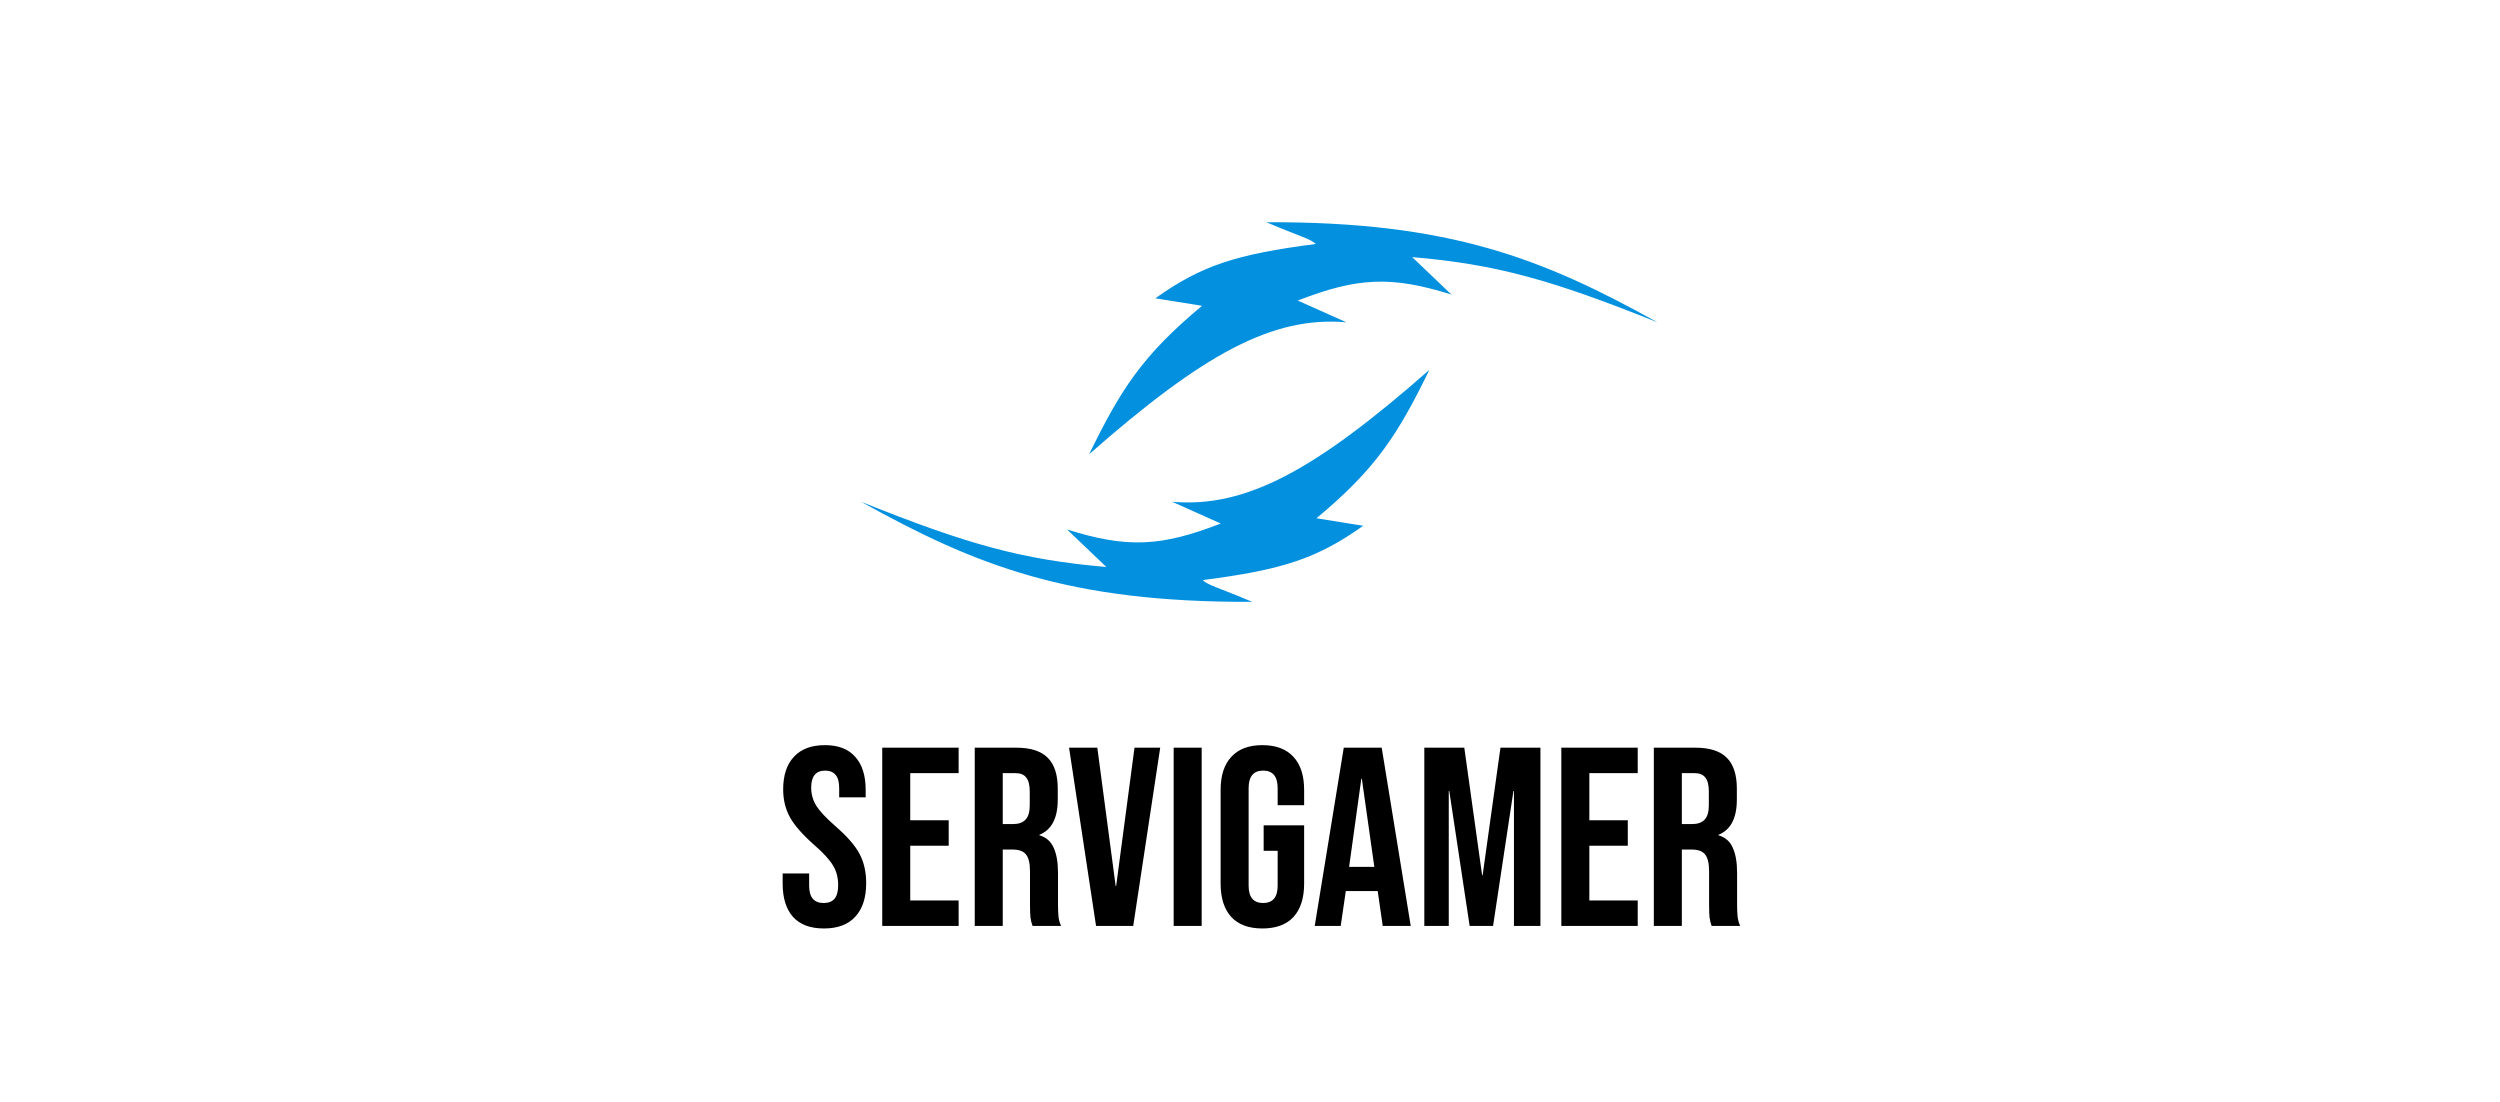 <svg width="540" height="238" viewBox="0 0 540 238" fill="none" xmlns="http://www.w3.org/2000/svg">
<path d="M177.964 200.55C175.031 200.55 172.813 199.725 171.309 198.075C169.806 196.388 169.054 193.987 169.054 190.87V188.67H174.774V191.31C174.774 193.803 175.819 195.05 177.909 195.05C178.936 195.05 179.706 194.757 180.219 194.17C180.769 193.547 181.044 192.557 181.044 191.2C181.044 189.587 180.678 188.175 179.944 186.965C179.211 185.718 177.854 184.233 175.874 182.51C173.381 180.31 171.639 178.33 170.649 176.57C169.659 174.773 169.164 172.757 169.164 170.52C169.164 167.477 169.934 165.13 171.474 163.48C173.014 161.793 175.251 160.95 178.184 160.95C181.081 160.95 183.263 161.793 184.729 163.48C186.233 165.13 186.984 167.513 186.984 170.63V172.225H181.264V170.245C181.264 168.925 181.008 167.972 180.494 167.385C179.981 166.762 179.229 166.45 178.239 166.45C176.223 166.45 175.214 167.678 175.214 170.135C175.214 171.528 175.581 172.83 176.314 174.04C177.084 175.25 178.459 176.717 180.439 178.44C182.969 180.64 184.711 182.638 185.664 184.435C186.618 186.232 187.094 188.34 187.094 190.76C187.094 193.913 186.306 196.333 184.729 198.02C183.189 199.707 180.934 200.55 177.964 200.55ZM190.563 161.5H207.063V167H196.613V177.175H204.918V182.675H196.613V194.5H207.063V200H190.563V161.5ZM210.544 161.5H219.509C222.625 161.5 224.899 162.233 226.329 163.7C227.759 165.13 228.474 167.348 228.474 170.355V172.72C228.474 176.717 227.154 179.247 224.514 180.31V180.42C225.98 180.86 227.007 181.758 227.594 183.115C228.217 184.472 228.529 186.287 228.529 188.56V195.325C228.529 196.425 228.565 197.323 228.639 198.02C228.712 198.68 228.895 199.34 229.189 200H223.029C222.809 199.377 222.662 198.79 222.589 198.24C222.515 197.69 222.479 196.7 222.479 195.27V188.23C222.479 186.47 222.185 185.242 221.599 184.545C221.049 183.848 220.077 183.5 218.684 183.5H216.594V200H210.544V161.5ZM218.794 178C220.004 178 220.902 177.688 221.489 177.065C222.112 176.442 222.424 175.397 222.424 173.93V170.96C222.424 169.567 222.167 168.558 221.654 167.935C221.177 167.312 220.407 167 219.344 167H216.594V178H218.794ZM230.916 161.5H237.021L240.981 191.365H241.091L245.051 161.5H250.606L244.776 200H236.746L230.916 161.5ZM253.512 161.5H259.562V200H253.512V161.5ZM272.673 200.55C269.74 200.55 267.503 199.725 265.963 198.075C264.423 196.388 263.653 193.987 263.653 190.87V170.63C263.653 167.513 264.423 165.13 265.963 163.48C267.503 161.793 269.74 160.95 272.673 160.95C275.607 160.95 277.843 161.793 279.383 163.48C280.923 165.13 281.693 167.513 281.693 170.63V173.93H275.973V170.245C275.973 167.715 274.928 166.45 272.838 166.45C270.748 166.45 269.703 167.715 269.703 170.245V191.31C269.703 193.803 270.748 195.05 272.838 195.05C274.928 195.05 275.973 193.803 275.973 191.31V183.775H272.948V178.275H281.693V190.87C281.693 193.987 280.923 196.388 279.383 198.075C277.843 199.725 275.607 200.55 272.673 200.55ZM290.253 161.5H298.448L304.718 200H298.668L297.568 192.355V192.465H290.693L289.593 200H283.983L290.253 161.5ZM296.853 187.24L294.158 168.21H294.048L291.408 187.24H296.853ZM307.653 161.5H316.288L320.138 189.055H320.248L324.098 161.5H332.733V200H327.013V170.85H326.903L322.503 200H317.443L313.043 170.85H312.933V200H307.653V161.5ZM337.248 161.5H353.748V167H343.298V177.175H351.603V182.675H343.298V194.5H353.748V200H337.248V161.5ZM357.228 161.5H366.193C369.31 161.5 371.583 162.233 373.013 163.7C374.443 165.13 375.158 167.348 375.158 170.355V172.72C375.158 176.717 373.838 179.247 371.198 180.31V180.42C372.665 180.86 373.691 181.758 374.278 183.115C374.901 184.472 375.213 186.287 375.213 188.56V195.325C375.213 196.425 375.25 197.323 375.323 198.02C375.396 198.68 375.58 199.34 375.873 200H369.713C369.493 199.377 369.346 198.79 369.273 198.24C369.2 197.69 369.163 196.7 369.163 195.27V188.23C369.163 186.47 368.87 185.242 368.283 184.545C367.733 183.848 366.761 183.5 365.368 183.5H363.278V200H357.228V161.5ZM365.478 178C366.688 178 367.586 177.688 368.173 177.065C368.796 176.442 369.108 175.397 369.108 173.93V170.96C369.108 169.567 368.851 168.558 368.338 167.935C367.861 167.312 367.091 167 366.028 167H363.278V178H365.478Z" fill="black"/>
<path d="M238.973 122.47C220.666 120.896 208.87 117.548 186 108.385C210.706 122.111 230.793 130.157 270.466 129.998C263.317 126.956 260.784 126.368 259.807 125.303C277.038 123.06 284.436 120.679 294.449 113.566L284.355 111.947C297.285 101.194 301.946 93.824 308.742 79.892C284.147 101.5 269.193 109.762 253.185 108.385L263.683 113.08C250.794 118.083 243.529 118.462 230.494 114.375L238.973 122.47Z" fill="#0290DF"/>
<path d="M305.027 55.53C323.334 57.105 335.13 60.452 358 69.615C333.294 55.889 313.207 47.843 273.534 48.002C280.683 51.044 283.216 51.632 284.193 52.697C266.962 54.94 259.564 57.322 249.551 64.434L259.645 66.053C246.715 76.806 242.054 84.176 235.258 98.108C259.853 76.5 274.807 68.238 290.815 69.615L280.317 64.92C293.206 59.916 300.471 59.538 313.506 63.625L305.027 55.53Z" fill="#0290DF"/>
</svg>
